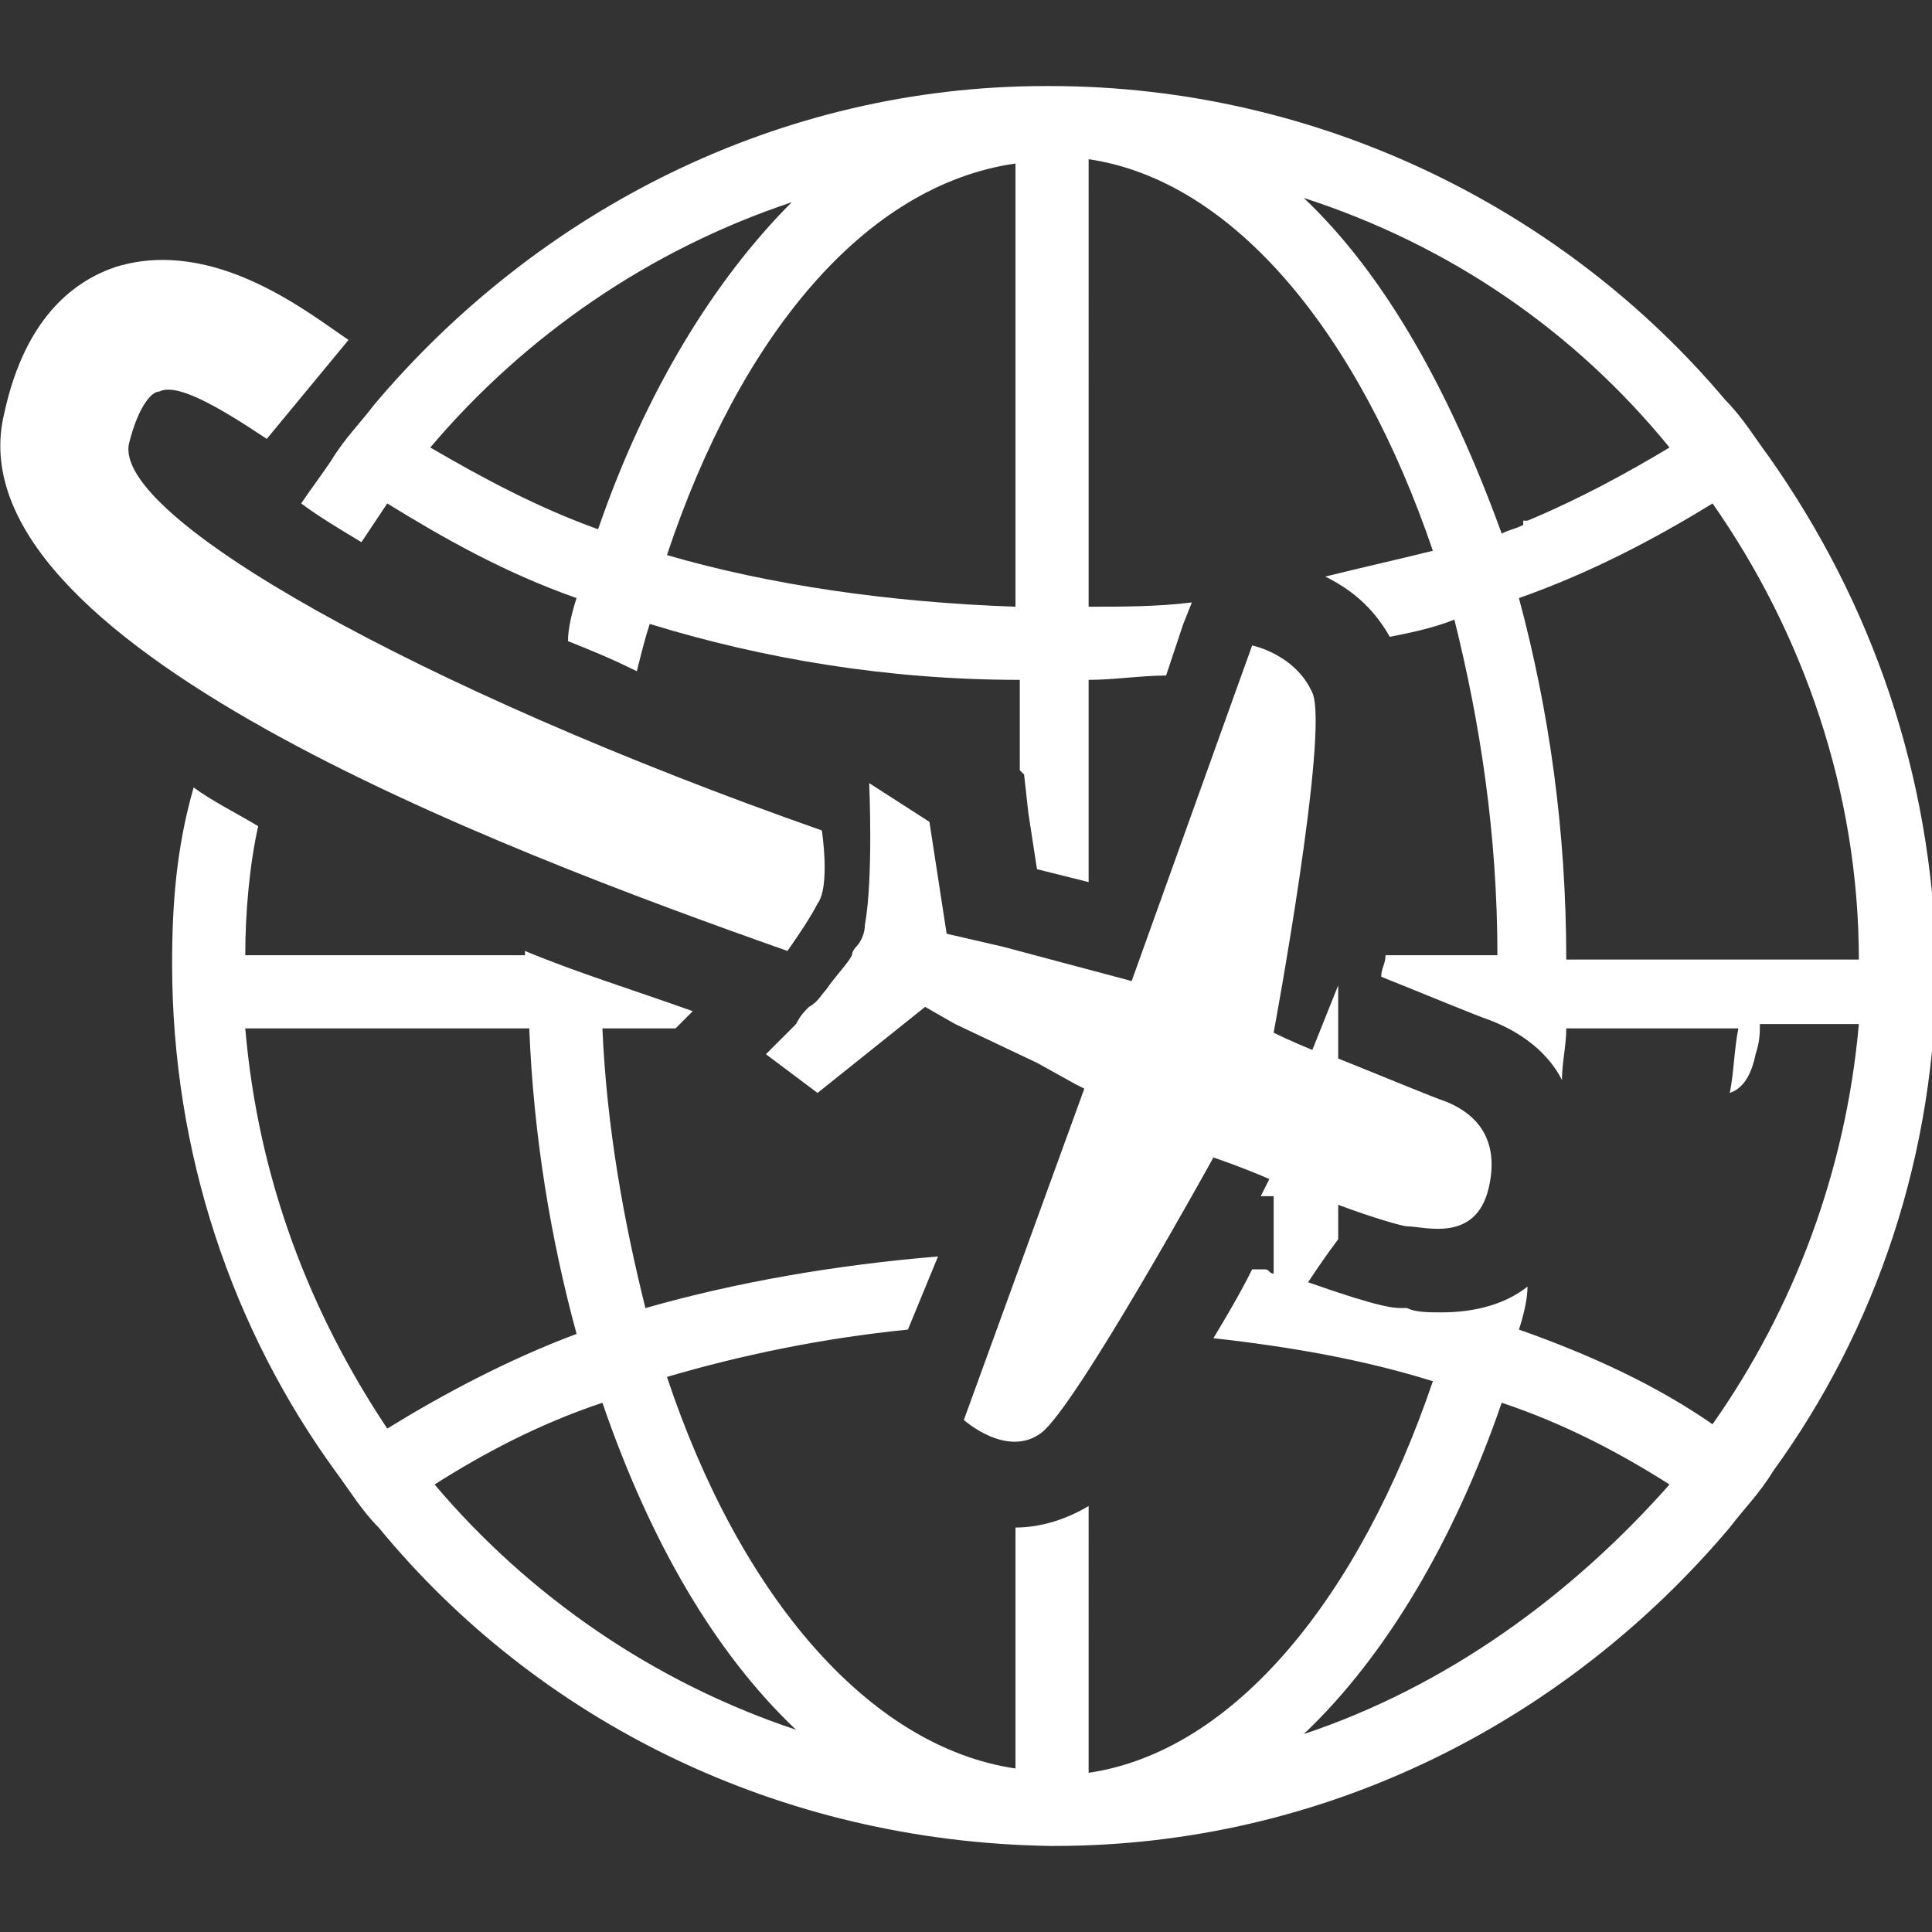 <?xml version="1.0" encoding="utf-8"?>
<!-- Generator: Adobe Illustrator 21.0.0, SVG Export Plug-In . SVG Version: 6.00 Build 0)  -->
<svg version="1.1" id="Capa_1" xmlns="http://www.w3.org/2000/svg" xmlns:xlink="http://www.w3.org/1999/xlink" x="0px" y="0px"
	 viewBox="0 0 44.9 44.9" style="enable-background:new 0 0 44.9 44.9;" xml:space="preserve">
<rect x="0" y="0" width="44.9" height="44.9" fill="#333333" stroke="none"/>
<style type="text/css">
	.st0{fill:#FFFFFF;}
</style>
<g>
	<g>
		<path class="st0" d="M19,21c0.3-0.4,0.1-1.7,0.1-1.7C9.7,16,2.6,12,3,10.3c0.2-0.8,0.5-1.2,0.7-1.2C4.1,8.9,5,9.4,6.2,10.2
			l1.9-2.3C7.2,7.3,5,5.5,2.7,6.2C1.8,6.5,0.6,7.3,0.1,9.6c-1.3,5.3,11.4,10.1,18.2,12.5C18.3,22.1,18.8,21.4,19,21z"/>
		<path class="st0" d="M41.1,10.6c-0.3-0.4-0.6-0.9-1-1.3C36.4,4.9,30.7,2,24.4,2c0,0,0,0,0,0c0,0,0,0,0,0c0,0,0,0-0.1,0
			C18.1,2,12.5,4.9,8.7,9.4c-0.3,0.4-0.7,0.8-1,1.3c-0.2,0.3-0.5,0.7-0.7,1c0.4,0.3,0.9,0.6,1.4,0.9c0.2-0.3,0.4-0.6,0.6-0.9
			c1.3,0.8,2.7,1.6,4.4,2.2c-0.1,0.3-0.2,0.7-0.2,1c0.5,0.2,1,0.4,1.6,0.7c0.1-0.4,0.2-0.8,0.3-1.1c2.6,0.8,5.5,1.3,8.6,1.3v2.1
			l0.1,0.1l0.1,0.9l0.2,1.3l1.2,0.3v-4.7c0.6,0,1.2-0.1,1.8-0.1l0.4-1.2l0.2-0.5c-0.8,0.1-1.6,0.1-2.4,0.1V3.7
			c3.4,0.5,6.3,4.1,8,9.1c-0.8,0.2-1.7,0.4-2.5,0.6c0.6,0.3,1.1,0.7,1.5,1.4c0.5-0.1,1-0.2,1.5-0.4c0.6,2.4,1,5,1,7.8h-2.6
			c0,0.2-0.1,0.3-0.1,0.5c1,0.4,2.2,0.9,2.5,1c0.8,0.3,1.4,0.8,1.7,1.4c0-0.4,0.1-0.8,0.1-1.2h4c-0.1,0.5-0.1,1-0.2,1.5
			c0.3-0.1,0.5-0.4,0.6-0.9c0.1-0.3,0.1-0.5,0.1-0.7h2.3c-0.3,3.4-1.5,6.6-3.4,9.3c-1.3-0.9-2.8-1.6-4.5-2.2c0.1-0.3,0.2-0.7,0.2-1
			c-0.5,0.4-1.2,0.6-2,0.6c-0.3,0-0.6,0-0.8-0.1l-0.1,0c-0.2,0-0.5,0-2.2-0.6c0.2-0.3,0.4-0.6,0.7-1V28c0.8,0.3,1.5,0.5,1.6,0.5
			c0.4,0,1.6,0.4,1.9-0.9c0.3-1.3-0.5-1.8-1-2c-0.3-0.1-1.5-0.6-2.5-1v-1.7l-0.6,1.5c-0.5-0.2-0.9-0.4-0.9-0.4s1.3-7,0.9-7.9
			s-1.4-1.1-1.4-1.1l-2.8,7.8l-3-0.8l0,0l-1.3-0.3l-0.4-2.6l-1.4-0.9c0,0,0.1,2.2-0.1,3.3c0,0.2-0.1,0.4-0.2,0.5
			c0,0-0.1,0.1-0.1,0.2c-0.1,0.2-0.4,0.5-0.6,0.8c0,0,0,0,0,0c-0.1,0.1-0.2,0.3-0.4,0.4c0,0,0,0,0,0c-0.1,0.1-0.2,0.2-0.3,0.4
			c-0.4,0.4-0.7,0.7-0.7,0.7l1.2,0.9l2-1.6h0l0.5-0.4l0.7,0.4l0,0l1.9,0.9l0.9,0.5l0,0l0.2,0.1L22.4,33c0,0,1,0.9,1.8,0.3
			c0.8-0.6,4-6.4,4-6.4s0.6,0.2,1.3,0.5l-0.2,0.4c0.1,0,0.2,0,0.3,0v1.8c-0.1,0-0.1-0.1-0.2-0.1c-0.1,0-0.2,0-0.3,0
			c-0.3,0.6-0.6,1.1-0.9,1.6c1.8,0.2,3.5,0.5,5.1,1c-1.7,5-4.6,8.6-8,9.1V35c-0.5,0.3-1.1,0.5-1.7,0.5v5.6c-3.4-0.5-6.4-4-8.1-9.1
			c1.7-0.5,3.6-0.9,5.6-1.1l0.7-1.7c-2.4,0.2-4.7,0.6-6.8,1.2c-0.5-2-0.9-4.2-1-6.5h1.7l0.4-0.4c-1.4-0.5-2.7-0.9-3.9-1.4
			c0,0,0,0.1,0,0.1H5.7c0-1,0.1-2.1,0.3-3c-0.5-0.3-1.1-0.6-1.5-0.9C4.1,19.7,4,21,4,22.4c0,4.4,1.4,8.5,3.8,11.8
			c0.3,0.4,0.6,0.9,1,1.3c3.7,4.5,9.3,7.3,15.6,7.4c0,0,0,0,0.1,0c0,0,0,0,0,0c0,0,0,0,0,0c6.3,0,11.9-2.9,15.7-7.4
			c0.3-0.4,0.7-0.8,1-1.3c2.4-3.3,3.8-7.4,3.8-11.8C44.9,18,43.5,14,41.1,10.6z M13.9,12.3c-1.4-0.5-2.7-1.2-3.9-1.9
			c2.2-2.6,5.1-4.6,8.4-5.7C16.6,6.5,15,9.1,13.9,12.3z M23.6,14.1c-2.9-0.1-5.7-0.5-8.1-1.2c1.7-5.1,4.6-8.6,8.1-9.1V14.1z
			 M5.7,23.9h6.6c0.1,2.5,0.5,4.9,1.1,7.1c-1.6,0.6-3.1,1.4-4.4,2.2C7.2,30.5,6,27.4,5.7,23.9z M10.1,34.5c1.1-0.7,2.4-1.4,3.9-1.9
			c1.1,3.2,2.6,5.8,4.5,7.6C15.2,39.1,12.3,37.1,10.1,34.5z M30.3,40.3c1.9-1.8,3.5-4.5,4.6-7.7c1.5,0.5,2.8,1.2,3.9,1.9
			C36.5,37.1,33.6,39.2,30.3,40.3z M30.3,4.6c3.4,1.1,6.3,3.1,8.5,5.8c-1,0.6-2.1,1.2-3.3,1.7c-0.1,0-0.1,0-0.1,0l0,0.1
			c-0.2,0.1-0.3,0.1-0.5,0.2C33.7,9.1,32.2,6.4,30.3,4.6z M36.4,22.3c0-3-0.4-5.8-1.1-8.4c1.7-0.6,3.2-1.4,4.5-2.2
			c2.1,3,3.4,6.7,3.4,10.6H36.4L36.4,22.3z"/>
	</g>
</g>
</svg>
